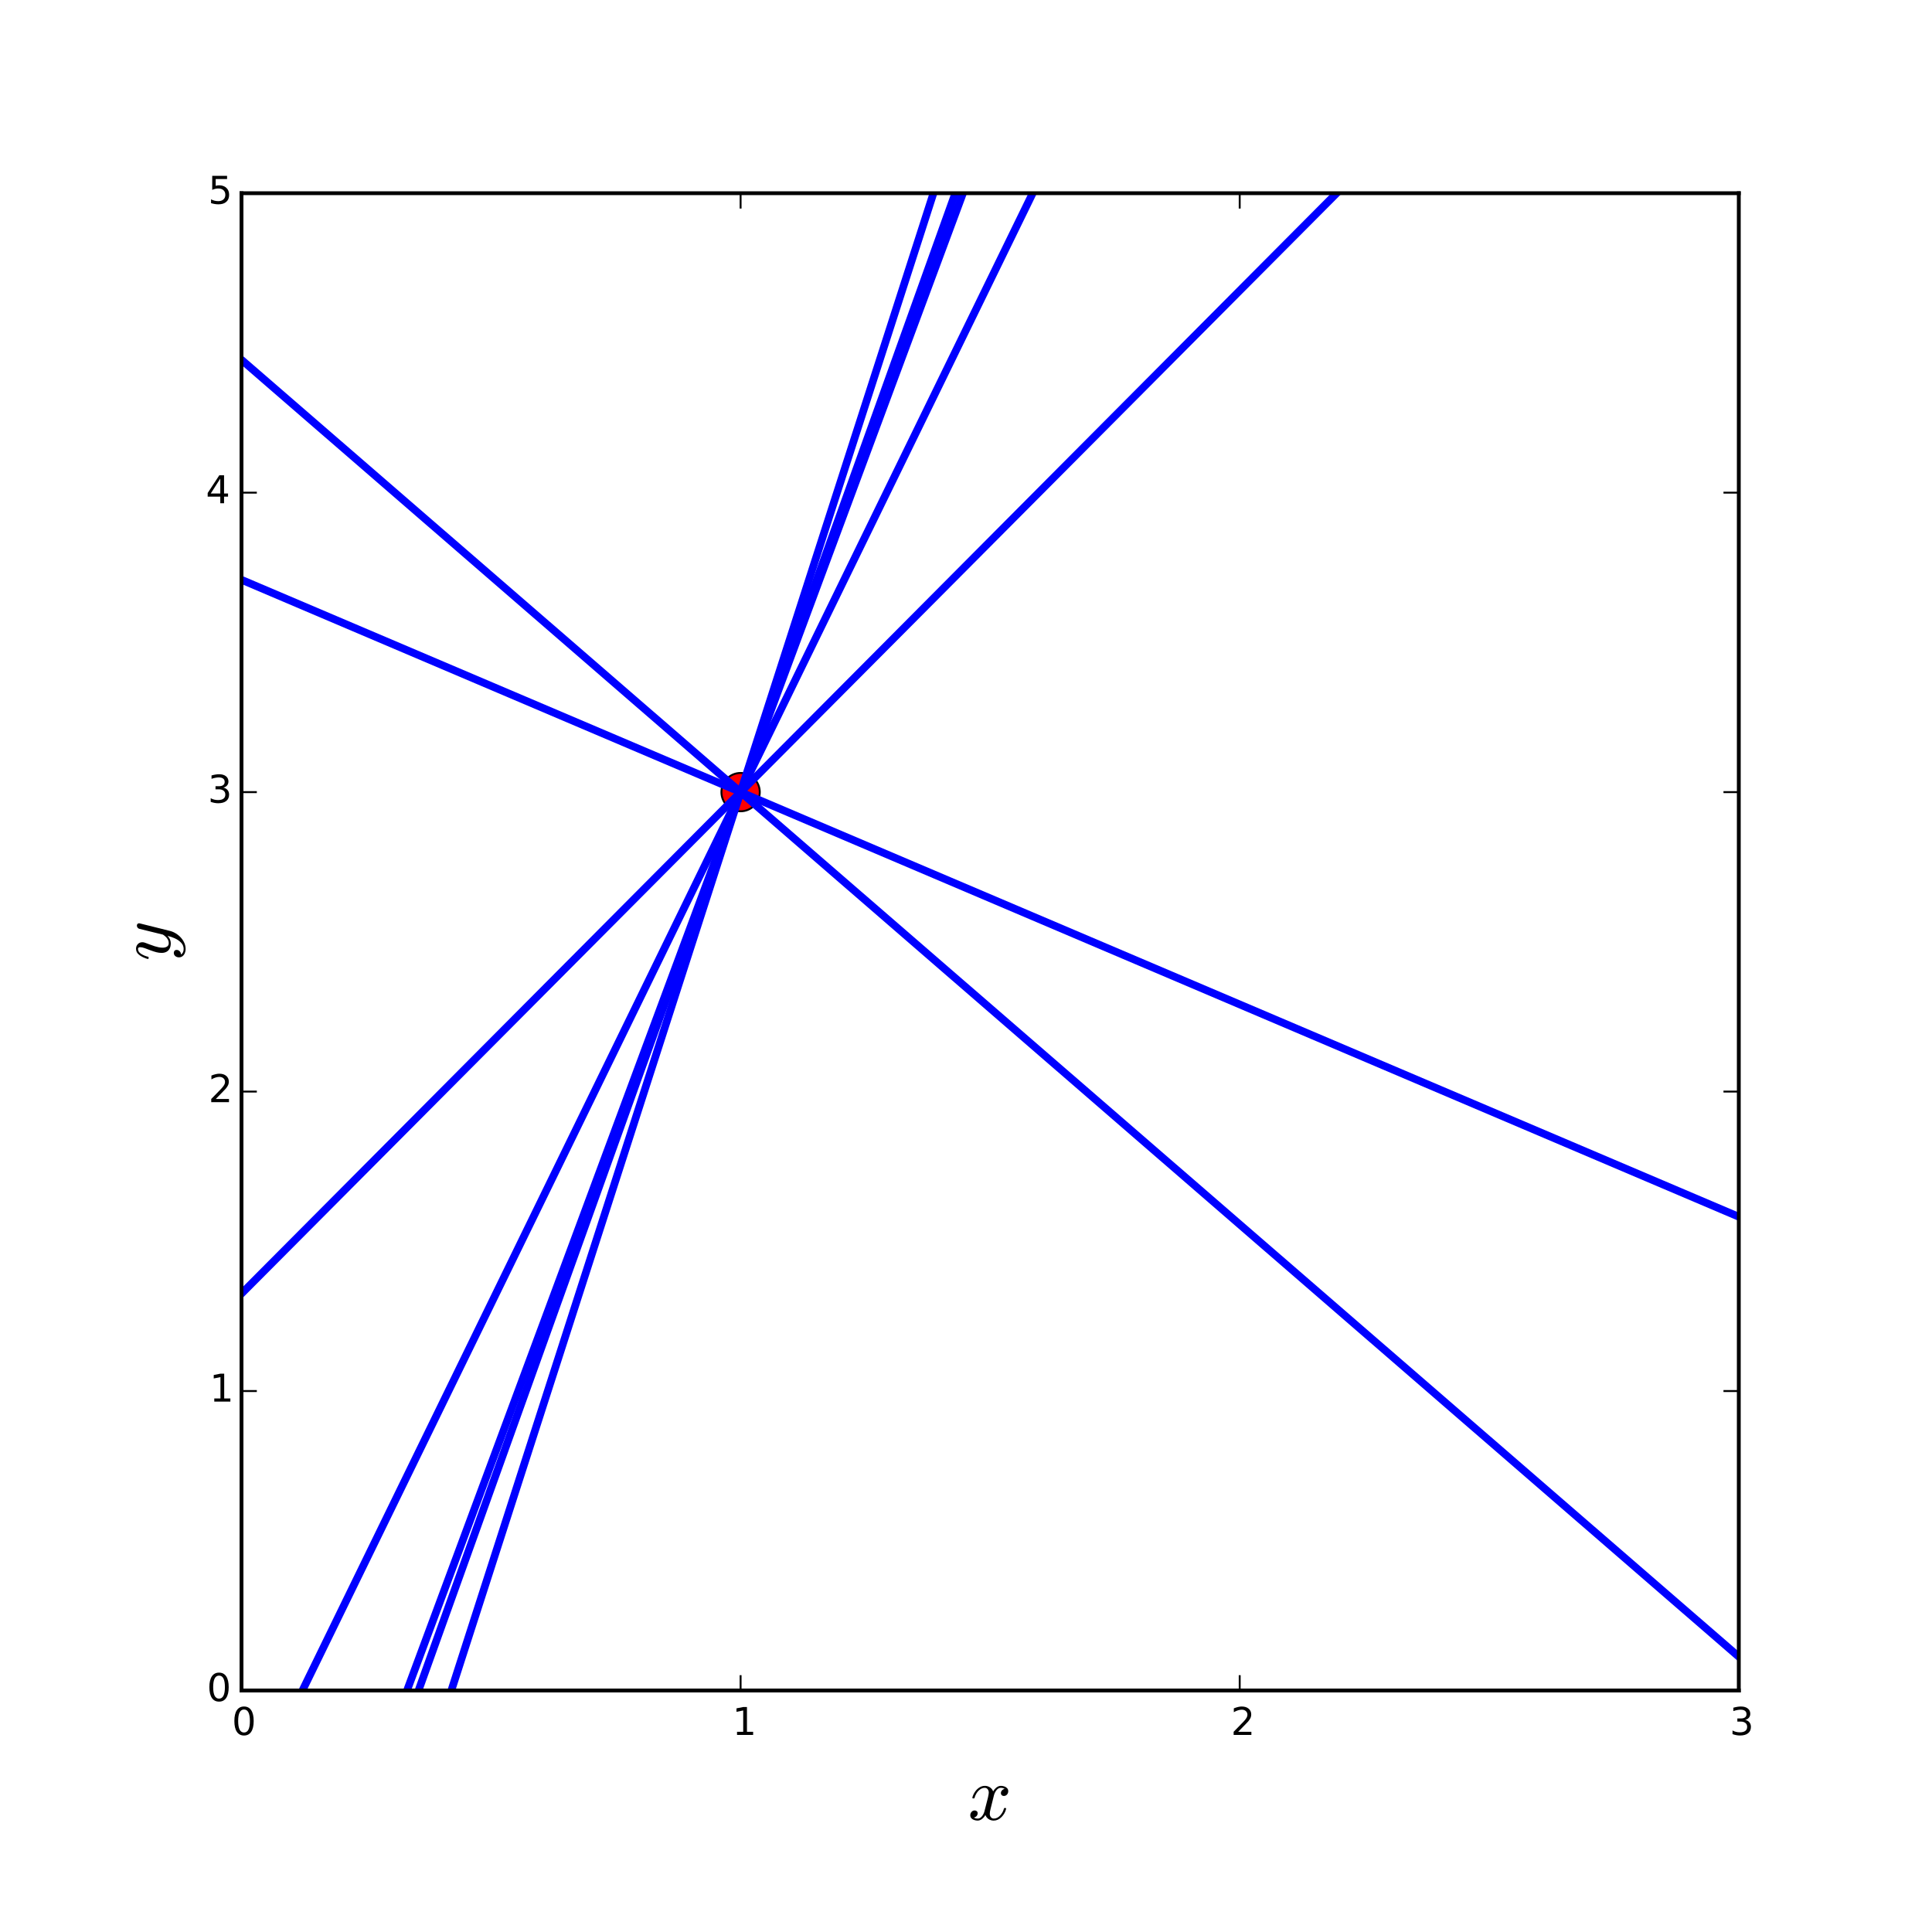 <?xml version="1.0" encoding="utf-8" standalone="no"?>
<!DOCTYPE svg PUBLIC "-//W3C//DTD SVG 1.1//EN"
  "http://www.w3.org/Graphics/SVG/1.1/DTD/svg11.dtd">
<!-- Created with matplotlib (http://matplotlib.org/) -->
<svg height="504pt" version="1.1" viewBox="0 0 504 504" width="504pt" xmlns="http://www.w3.org/2000/svg" xmlns:xlink="http://www.w3.org/1999/xlink">
 <defs>
  <style type="text/css">
*{stroke-linecap:butt;stroke-linejoin:round;}
  </style>
 </defs>
 <g id="figure_1">
  <g id="patch_1">
   <path d="
M0 504
L504 504
L504 0
L0 0
z
" style="fill:#ffffff;"/>
  </g>
  <g id="axes_1">
   <g id="patch_2">
    <path d="
M63 441
L453.6 441
L453.6 50.4
L63 50.4
z
" style="fill:#ffffff;"/>
   </g>
   <g id="line2d_1">
    <defs>
     <path d="
M0 5
C1.326 5 2.598 4.473 3.536 3.536
C4.473 2.598 5 1.326 5 0
C5 -1.326 4.473 -2.598 3.536 -3.536
C2.598 -4.473 1.326 -5 0 -5
C-1.326 -5 -2.598 -4.473 -3.536 -3.536
C-4.473 -2.598 -5 -1.326 -5 0
C-5 1.326 -4.473 2.598 -3.536 3.536
C-2.598 4.473 -1.326 5 0 5
z
" id="m8056b39326" style="stroke:#000000;stroke-width:0.5;"/>
    </defs>
    <g clip-path="url(#p41d7ee9abc)">
     <use style="fill:#ff0000;stroke:#000000;stroke-width:0.5;" x="193.2" xlink:href="#m8056b39326" y="206.64"/>
    </g>
   </g>
   <g id="line2d_2">
    <path clip-path="url(#p41d7ee9abc)" d="
M63 337.467
L399.846 -1" style="fill:none;stroke:#0000ff;stroke-linecap:square;stroke-width:2;"/>
   </g>
   <g id="line2d_3">
    <path clip-path="url(#p41d7ee9abc)" d="
M63 93.864
L453.6 432.191" style="fill:none;stroke:#0000ff;stroke-linecap:square;stroke-width:2;"/>
   </g>
   <g id="line2d_4">
    <path clip-path="url(#p41d7ee9abc)" d="
M63 557.282
M82.413 505
L270.301 -1" style="fill:none;stroke:#0000ff;stroke-linecap:square;stroke-width:2;"/>
   </g>
   <g id="line2d_5">
    <path clip-path="url(#p41d7ee9abc)" d="
M63 611.002
M97.132 505
L260.058 -1" style="fill:none;stroke:#0000ff;stroke-linecap:square;stroke-width:2;"/>
   </g>
   <g id="line2d_6">
    <path clip-path="url(#p41d7ee9abc)" d="
M63 569.801
M86.232 505
L267.643 -1" style="fill:none;stroke:#0000ff;stroke-linecap:square;stroke-width:2;"/>
   </g>
   <g id="line2d_7">
    <path clip-path="url(#p41d7ee9abc)" d="
M63 473.593
L294.472 -1" style="fill:none;stroke:#0000ff;stroke-linecap:square;stroke-width:2;"/>
   </g>
   <g id="line2d_8">
    <path clip-path="url(#p41d7ee9abc)" d="
M63 151.252
L453.6 317.416" style="fill:none;stroke:#0000ff;stroke-linecap:square;stroke-width:2;"/>
   </g>
   <g id="patch_3">
    <path d="
M453.6 441
L453.6 50.4" style="fill:none;stroke:#000000;stroke-linecap:square;stroke-linejoin:miter;"/>
   </g>
   <g id="patch_4">
    <path d="
M63 441
L63 50.4" style="fill:none;stroke:#000000;stroke-linecap:square;stroke-linejoin:miter;"/>
   </g>
   <g id="patch_5">
    <path d="
M63 441
L453.6 441" style="fill:none;stroke:#000000;stroke-linecap:square;stroke-linejoin:miter;"/>
   </g>
   <g id="patch_6">
    <path d="
M63 50.4
L453.6 50.4" style="fill:none;stroke:#000000;stroke-linecap:square;stroke-linejoin:miter;"/>
   </g>
   <g id="matplotlib.axis_1">
    <g id="xtick_1">
     <g id="line2d_9">
      <defs>
       <path d="
M0 0
L0 -4" id="mc7db9fdffb" style="stroke:#000000;stroke-width:0.5;"/>
      </defs>
      <g>
       <use style="stroke:#000000;stroke-width:0.5;" x="63.0" xlink:href="#mc7db9fdffb" y="441.0"/>
      </g>
     </g>
     <g id="line2d_10">
      <defs>
       <path d="
M0 0
L0 4" id="m5a7d422ac3" style="stroke:#000000;stroke-width:0.5;"/>
      </defs>
      <g>
       <use style="stroke:#000000;stroke-width:0.5;" x="63.0" xlink:href="#m5a7d422ac3" y="50.4"/>
      </g>
     </g>
     <g id="text_1">
      <!-- 0 -->
      <defs>
       <path d="
M31.781 66.406
Q24.172 66.406 20.328 58.906
Q16.5 51.422 16.5 36.375
Q16.5 21.391 20.328 13.891
Q24.172 6.391 31.781 6.391
Q39.453 6.391 43.281 13.891
Q47.125 21.391 47.125 36.375
Q47.125 51.422 43.281 58.906
Q39.453 66.406 31.781 66.406
M31.781 74.219
Q44.047 74.219 50.516 64.516
Q56.984 54.828 56.984 36.375
Q56.984 17.969 50.516 8.266
Q44.047 -1.422 31.781 -1.422
Q19.531 -1.422 13.062 8.266
Q6.594 17.969 6.594 36.375
Q6.594 54.828 13.062 64.516
Q19.531 74.219 31.781 74.219" id="BitstreamVeraSans-Roman-30"/>
      </defs>
      <g transform="translate(60.48 452.598)scale(0.1 -0.1)">
       <use xlink:href="#BitstreamVeraSans-Roman-30"/>
      </g>
     </g>
    </g>
    <g id="xtick_2">
     <g id="line2d_11">
      <g>
       <use style="stroke:#000000;stroke-width:0.5;" x="193.2" xlink:href="#mc7db9fdffb" y="441.0"/>
      </g>
     </g>
     <g id="line2d_12">
      <g>
       <use style="stroke:#000000;stroke-width:0.5;" x="193.2" xlink:href="#m5a7d422ac3" y="50.4"/>
      </g>
     </g>
     <g id="text_2">
      <!-- 1 -->
      <defs>
       <path d="
M12.406 8.297
L28.516 8.297
L28.516 63.922
L10.984 60.406
L10.984 69.391
L28.422 72.906
L38.281 72.906
L38.281 8.297
L54.391 8.297
L54.391 0
L12.406 0
z
" id="BitstreamVeraSans-Roman-31"/>
      </defs>
      <g transform="translate(191.03 452.598)scale(0.1 -0.1)">
       <use xlink:href="#BitstreamVeraSans-Roman-31"/>
      </g>
     </g>
    </g>
    <g id="xtick_3">
     <g id="line2d_13">
      <g>
       <use style="stroke:#000000;stroke-width:0.5;" x="323.4" xlink:href="#mc7db9fdffb" y="441.0"/>
      </g>
     </g>
     <g id="line2d_14">
      <g>
       <use style="stroke:#000000;stroke-width:0.5;" x="323.4" xlink:href="#m5a7d422ac3" y="50.4"/>
      </g>
     </g>
     <g id="text_3">
      <!-- 2 -->
      <defs>
       <path d="
M19.188 8.297
L53.609 8.297
L53.609 0
L7.328 0
L7.328 8.297
Q12.938 14.109 22.625 23.891
Q32.328 33.688 34.812 36.531
Q39.547 41.844 41.422 45.531
Q43.312 49.219 43.312 52.781
Q43.312 58.594 39.234 62.25
Q35.156 65.922 28.609 65.922
Q23.969 65.922 18.812 64.312
Q13.672 62.703 7.812 59.422
L7.812 69.391
Q13.766 71.781 18.938 73
Q24.125 74.219 28.422 74.219
Q39.75 74.219 46.484 68.547
Q53.219 62.891 53.219 53.422
Q53.219 48.922 51.531 44.891
Q49.859 40.875 45.406 35.406
Q44.188 33.984 37.641 27.219
Q31.109 20.453 19.188 8.297" id="BitstreamVeraSans-Roman-32"/>
      </defs>
      <g transform="translate(321.086 452.598)scale(0.1 -0.1)">
       <use xlink:href="#BitstreamVeraSans-Roman-32"/>
      </g>
     </g>
    </g>
    <g id="xtick_4">
     <g id="line2d_15">
      <g>
       <use style="stroke:#000000;stroke-width:0.5;" x="453.6" xlink:href="#mc7db9fdffb" y="441.0"/>
      </g>
     </g>
     <g id="line2d_16">
      <g>
       <use style="stroke:#000000;stroke-width:0.5;" x="453.6" xlink:href="#m5a7d422ac3" y="50.4"/>
      </g>
     </g>
     <g id="text_4">
      <!-- 3 -->
      <defs>
       <path d="
M40.578 39.312
Q47.656 37.797 51.625 33
Q55.609 28.219 55.609 21.188
Q55.609 10.406 48.188 4.484
Q40.766 -1.422 27.094 -1.422
Q22.516 -1.422 17.656 -0.516
Q12.797 0.391 7.625 2.203
L7.625 11.719
Q11.719 9.328 16.594 8.109
Q21.484 6.891 26.812 6.891
Q36.078 6.891 40.938 10.547
Q45.797 14.203 45.797 21.188
Q45.797 27.641 41.281 31.266
Q36.766 34.906 28.719 34.906
L20.219 34.906
L20.219 43.016
L29.109 43.016
Q36.375 43.016 40.234 45.922
Q44.094 48.828 44.094 54.297
Q44.094 59.906 40.109 62.906
Q36.141 65.922 28.719 65.922
Q24.656 65.922 20.016 65.031
Q15.375 64.156 9.812 62.312
L9.812 71.094
Q15.438 72.656 20.344 73.438
Q25.25 74.219 29.594 74.219
Q40.828 74.219 47.359 69.109
Q53.906 64.016 53.906 55.328
Q53.906 49.266 50.438 45.094
Q46.969 40.922 40.578 39.312" id="BitstreamVeraSans-Roman-33"/>
      </defs>
      <g transform="translate(451.201 452.598)scale(0.1 -0.1)">
       <use xlink:href="#BitstreamVeraSans-Roman-33"/>
      </g>
     </g>
    </g>
    <g id="text_5">
     <!-- $x$ -->
     <defs>
      <path d="
M7.812 2.875
Q9.578 1.516 12.797 1.516
Q15.922 1.516 18.312 4.516
Q20.703 7.516 21.578 11.078
L26.125 28.812
Q27.203 33.641 27.203 35.406
Q27.203 37.891 25.812 39.75
Q24.422 41.609 21.922 41.609
Q18.75 41.609 15.969 39.625
Q13.188 37.641 11.281 34.594
Q9.375 31.547 8.594 28.422
Q8.406 27.781 7.812 27.781
L6.594 27.781
Q5.812 27.781 5.812 28.719
L5.812 29
Q6.781 32.719 9.125 36.25
Q11.469 39.797 14.859 41.984
Q18.266 44.188 22.125 44.188
Q25.781 44.188 28.734 42.234
Q31.688 40.281 32.906 36.922
Q34.625 39.984 37.281 42.078
Q39.938 44.188 43.109 44.188
Q45.266 44.188 47.5 43.422
Q49.75 42.672 51.172 41.109
Q52.594 39.547 52.594 37.203
Q52.594 34.672 50.953 32.828
Q49.312 31 46.781 31
Q45.172 31 44.094 32.031
Q43.016 33.062 43.016 34.625
Q43.016 36.719 44.453 38.297
Q45.906 39.891 47.906 40.188
Q46.094 41.609 42.922 41.609
Q39.703 41.609 37.328 38.625
Q34.969 35.641 33.984 31.984
L29.594 14.312
Q28.516 10.297 28.516 7.719
Q28.516 5.172 29.953 3.344
Q31.391 1.516 33.797 1.516
Q38.484 1.516 42.156 5.641
Q45.844 9.766 47.016 14.703
Q47.219 15.281 47.797 15.281
L49.031 15.281
Q49.422 15.281 49.656 15.016
Q49.906 14.75 49.906 14.406
Q49.906 14.312 49.812 14.109
Q48.391 8.156 43.844 3.516
Q39.312 -1.125 33.594 -1.125
Q29.938 -1.125 26.984 0.844
Q24.031 2.828 22.797 6.203
Q21.234 3.266 18.469 1.062
Q15.719 -1.125 12.594 -1.125
Q10.453 -1.125 8.172 -0.359
Q5.906 0.391 4.484 1.953
Q3.078 3.516 3.078 5.906
Q3.078 8.25 4.703 10.172
Q6.344 12.109 8.797 12.109
Q10.453 12.109 11.578 11.109
Q12.703 10.109 12.703 8.5
Q12.703 6.391 11.297 4.828
Q9.906 3.266 7.812 2.875" id="Cmmi10-78"/>
     </defs>
     <g transform="translate(252.5 474.875)scale(0.2 -0.2)">
      <use transform="translate(0.0 0.812)" xlink:href="#Cmmi10-78"/>
     </g>
    </g>
   </g>
   <g id="matplotlib.axis_2">
    <g id="ytick_1">
     <g id="line2d_17">
      <defs>
       <path d="
M0 0
L4 0" id="md7965d1ba0" style="stroke:#000000;stroke-width:0.5;"/>
      </defs>
      <g>
       <use style="stroke:#000000;stroke-width:0.5;" x="63.0" xlink:href="#md7965d1ba0" y="441.0"/>
      </g>
     </g>
     <g id="line2d_18">
      <defs>
       <path d="
M0 0
L-4 0" id="md9a1c1a7cd" style="stroke:#000000;stroke-width:0.5;"/>
      </defs>
      <g>
       <use style="stroke:#000000;stroke-width:0.5;" x="453.6" xlink:href="#md9a1c1a7cd" y="441.0"/>
      </g>
     </g>
     <g id="text_6">
      <!-- 0 -->
      <g transform="translate(53.961 443.759)scale(0.1 -0.1)">
       <use xlink:href="#BitstreamVeraSans-Roman-30"/>
      </g>
     </g>
    </g>
    <g id="ytick_2">
     <g id="line2d_19">
      <g>
       <use style="stroke:#000000;stroke-width:0.5;" x="63.0" xlink:href="#md7965d1ba0" y="362.88"/>
      </g>
     </g>
     <g id="line2d_20">
      <g>
       <use style="stroke:#000000;stroke-width:0.5;" x="453.6" xlink:href="#md9a1c1a7cd" y="362.88"/>
      </g>
     </g>
     <g id="text_7">
      <!-- 1 -->
      <g transform="translate(54.659 365.639)scale(0.1 -0.1)">
       <use xlink:href="#BitstreamVeraSans-Roman-31"/>
      </g>
     </g>
    </g>
    <g id="ytick_3">
     <g id="line2d_21">
      <g>
       <use style="stroke:#000000;stroke-width:0.5;" x="63.0" xlink:href="#md7965d1ba0" y="284.76"/>
      </g>
     </g>
     <g id="line2d_22">
      <g>
       <use style="stroke:#000000;stroke-width:0.5;" x="453.6" xlink:href="#md9a1c1a7cd" y="284.76"/>
      </g>
     </g>
     <g id="text_8">
      <!-- 2 -->
      <g transform="translate(54.372 287.519)scale(0.1 -0.1)">
       <use xlink:href="#BitstreamVeraSans-Roman-32"/>
      </g>
     </g>
    </g>
    <g id="ytick_4">
     <g id="line2d_23">
      <g>
       <use style="stroke:#000000;stroke-width:0.5;" x="63.0" xlink:href="#md7965d1ba0" y="206.64"/>
      </g>
     </g>
     <g id="line2d_24">
      <g>
       <use style="stroke:#000000;stroke-width:0.5;" x="453.6" xlink:href="#md9a1c1a7cd" y="206.64"/>
      </g>
     </g>
     <g id="text_9">
      <!-- 3 -->
      <g transform="translate(54.202 209.399)scale(0.1 -0.1)">
       <use xlink:href="#BitstreamVeraSans-Roman-33"/>
      </g>
     </g>
    </g>
    <g id="ytick_5">
     <g id="line2d_25">
      <g>
       <use style="stroke:#000000;stroke-width:0.5;" x="63.0" xlink:href="#md7965d1ba0" y="128.52"/>
      </g>
     </g>
     <g id="line2d_26">
      <g>
       <use style="stroke:#000000;stroke-width:0.5;" x="453.6" xlink:href="#md9a1c1a7cd" y="128.52"/>
      </g>
     </g>
     <g id="text_10">
      <!-- 4 -->
      <defs>
       <path d="
M37.797 64.312
L12.891 25.391
L37.797 25.391
z

M35.203 72.906
L47.609 72.906
L47.609 25.391
L58.016 25.391
L58.016 17.188
L47.609 17.188
L47.609 0
L37.797 0
L37.797 17.188
L4.891 17.188
L4.891 26.703
z
" id="BitstreamVeraSans-Roman-34"/>
      </defs>
      <g transform="translate(53.688 131.279)scale(0.1 -0.1)">
       <use xlink:href="#BitstreamVeraSans-Roman-34"/>
      </g>
     </g>
    </g>
    <g id="ytick_6">
     <g id="line2d_27">
      <g>
       <use style="stroke:#000000;stroke-width:0.5;" x="63.0" xlink:href="#md7965d1ba0" y="50.4"/>
      </g>
     </g>
     <g id="line2d_28">
      <g>
       <use style="stroke:#000000;stroke-width:0.5;" x="453.6" xlink:href="#md9a1c1a7cd" y="50.4"/>
      </g>
     </g>
     <g id="text_11">
      <!-- 5 -->
      <defs>
       <path d="
M10.797 72.906
L49.516 72.906
L49.516 64.594
L19.828 64.594
L19.828 46.734
Q21.969 47.469 24.109 47.828
Q26.266 48.188 28.422 48.188
Q40.625 48.188 47.75 41.5
Q54.891 34.812 54.891 23.391
Q54.891 11.625 47.562 5.094
Q40.234 -1.422 26.906 -1.422
Q22.312 -1.422 17.547 -0.641
Q12.797 0.141 7.719 1.703
L7.719 11.625
Q12.109 9.234 16.797 8.062
Q21.484 6.891 26.703 6.891
Q35.156 6.891 40.078 11.328
Q45.016 15.766 45.016 23.391
Q45.016 31 40.078 35.438
Q35.156 39.891 26.703 39.891
Q22.75 39.891 18.812 39.016
Q14.891 38.141 10.797 36.281
z
" id="BitstreamVeraSans-Roman-35"/>
      </defs>
      <g transform="translate(54.283 53.159)scale(0.1 -0.1)">
       <use xlink:href="#BitstreamVeraSans-Roman-35"/>
      </g>
     </g>
    </g>
    <g id="text_12">
     <!-- $y$ -->
     <defs>
      <path d="
M8.406 -14.312
Q10.5 -17.922 15.719 -17.922
Q20.453 -17.922 23.922 -14.594
Q27.391 -11.281 29.516 -6.562
Q31.641 -1.859 32.812 3.078
Q28.375 -1.125 23.188 -1.125
Q19.234 -1.125 16.453 0.234
Q13.672 1.609 12.125 4.312
Q10.594 7.031 10.594 10.891
Q10.594 14.156 11.469 17.594
Q12.359 21.047 13.938 25.266
Q15.531 29.5 16.703 32.625
Q18.016 36.281 18.016 38.625
Q18.016 41.609 15.828 41.609
Q11.859 41.609 9.297 37.531
Q6.734 33.453 5.516 28.422
Q5.328 27.781 4.688 27.781
L3.516 27.781
Q2.688 27.781 2.688 28.719
L2.688 29
Q4.297 34.969 7.609 39.578
Q10.938 44.188 16.016 44.188
Q19.578 44.188 22.047 41.844
Q24.516 39.5 24.516 35.891
Q24.516 34.031 23.688 31.984
Q23.25 30.766 21.688 26.656
Q20.125 22.562 19.281 19.875
Q18.453 17.188 17.922 14.594
Q17.391 12.016 17.391 9.422
Q17.391 6.109 18.797 3.812
Q20.219 1.516 23.297 1.516
Q29.5 1.516 34.422 9.078
L42 39.891
Q42.328 41.219 43.547 42.156
Q44.781 43.109 46.188 43.109
Q47.406 43.109 48.312 42.328
Q49.219 41.547 49.219 40.281
Q49.219 39.703 49.125 39.5
L39.203 -0.297
Q37.891 -5.422 34.375 -10.109
Q30.859 -14.797 25.906 -17.656
Q20.953 -20.516 15.578 -20.516
Q12.984 -20.516 10.438 -19.5
Q7.906 -18.5 6.344 -16.5
Q4.781 -14.5 4.781 -11.812
Q4.781 -9.078 6.391 -7.078
Q8.016 -5.078 10.688 -5.078
Q12.312 -5.078 13.406 -6.078
Q14.5 -7.078 14.5 -8.688
Q14.5 -10.984 12.781 -12.688
Q11.078 -14.406 8.797 -14.406
Q8.688 -14.359 8.594 -14.328
Q8.5 -14.312 8.406 -14.312" id="Cmmi10-79"/>
     </defs>
     <g transform="translate(44.487 250.7)rotate(-90.0)scale(0.2 -0.2)">
      <use transform="translate(0.0 0.812)" xlink:href="#Cmmi10-79"/>
     </g>
    </g>
   </g>
  </g>
 </g>
 <defs>
  <clipPath id="p41d7ee9abc">
   <rect height="390.6" width="390.6" x="63.0" y="50.4"/>
  </clipPath>
 </defs>
</svg>
